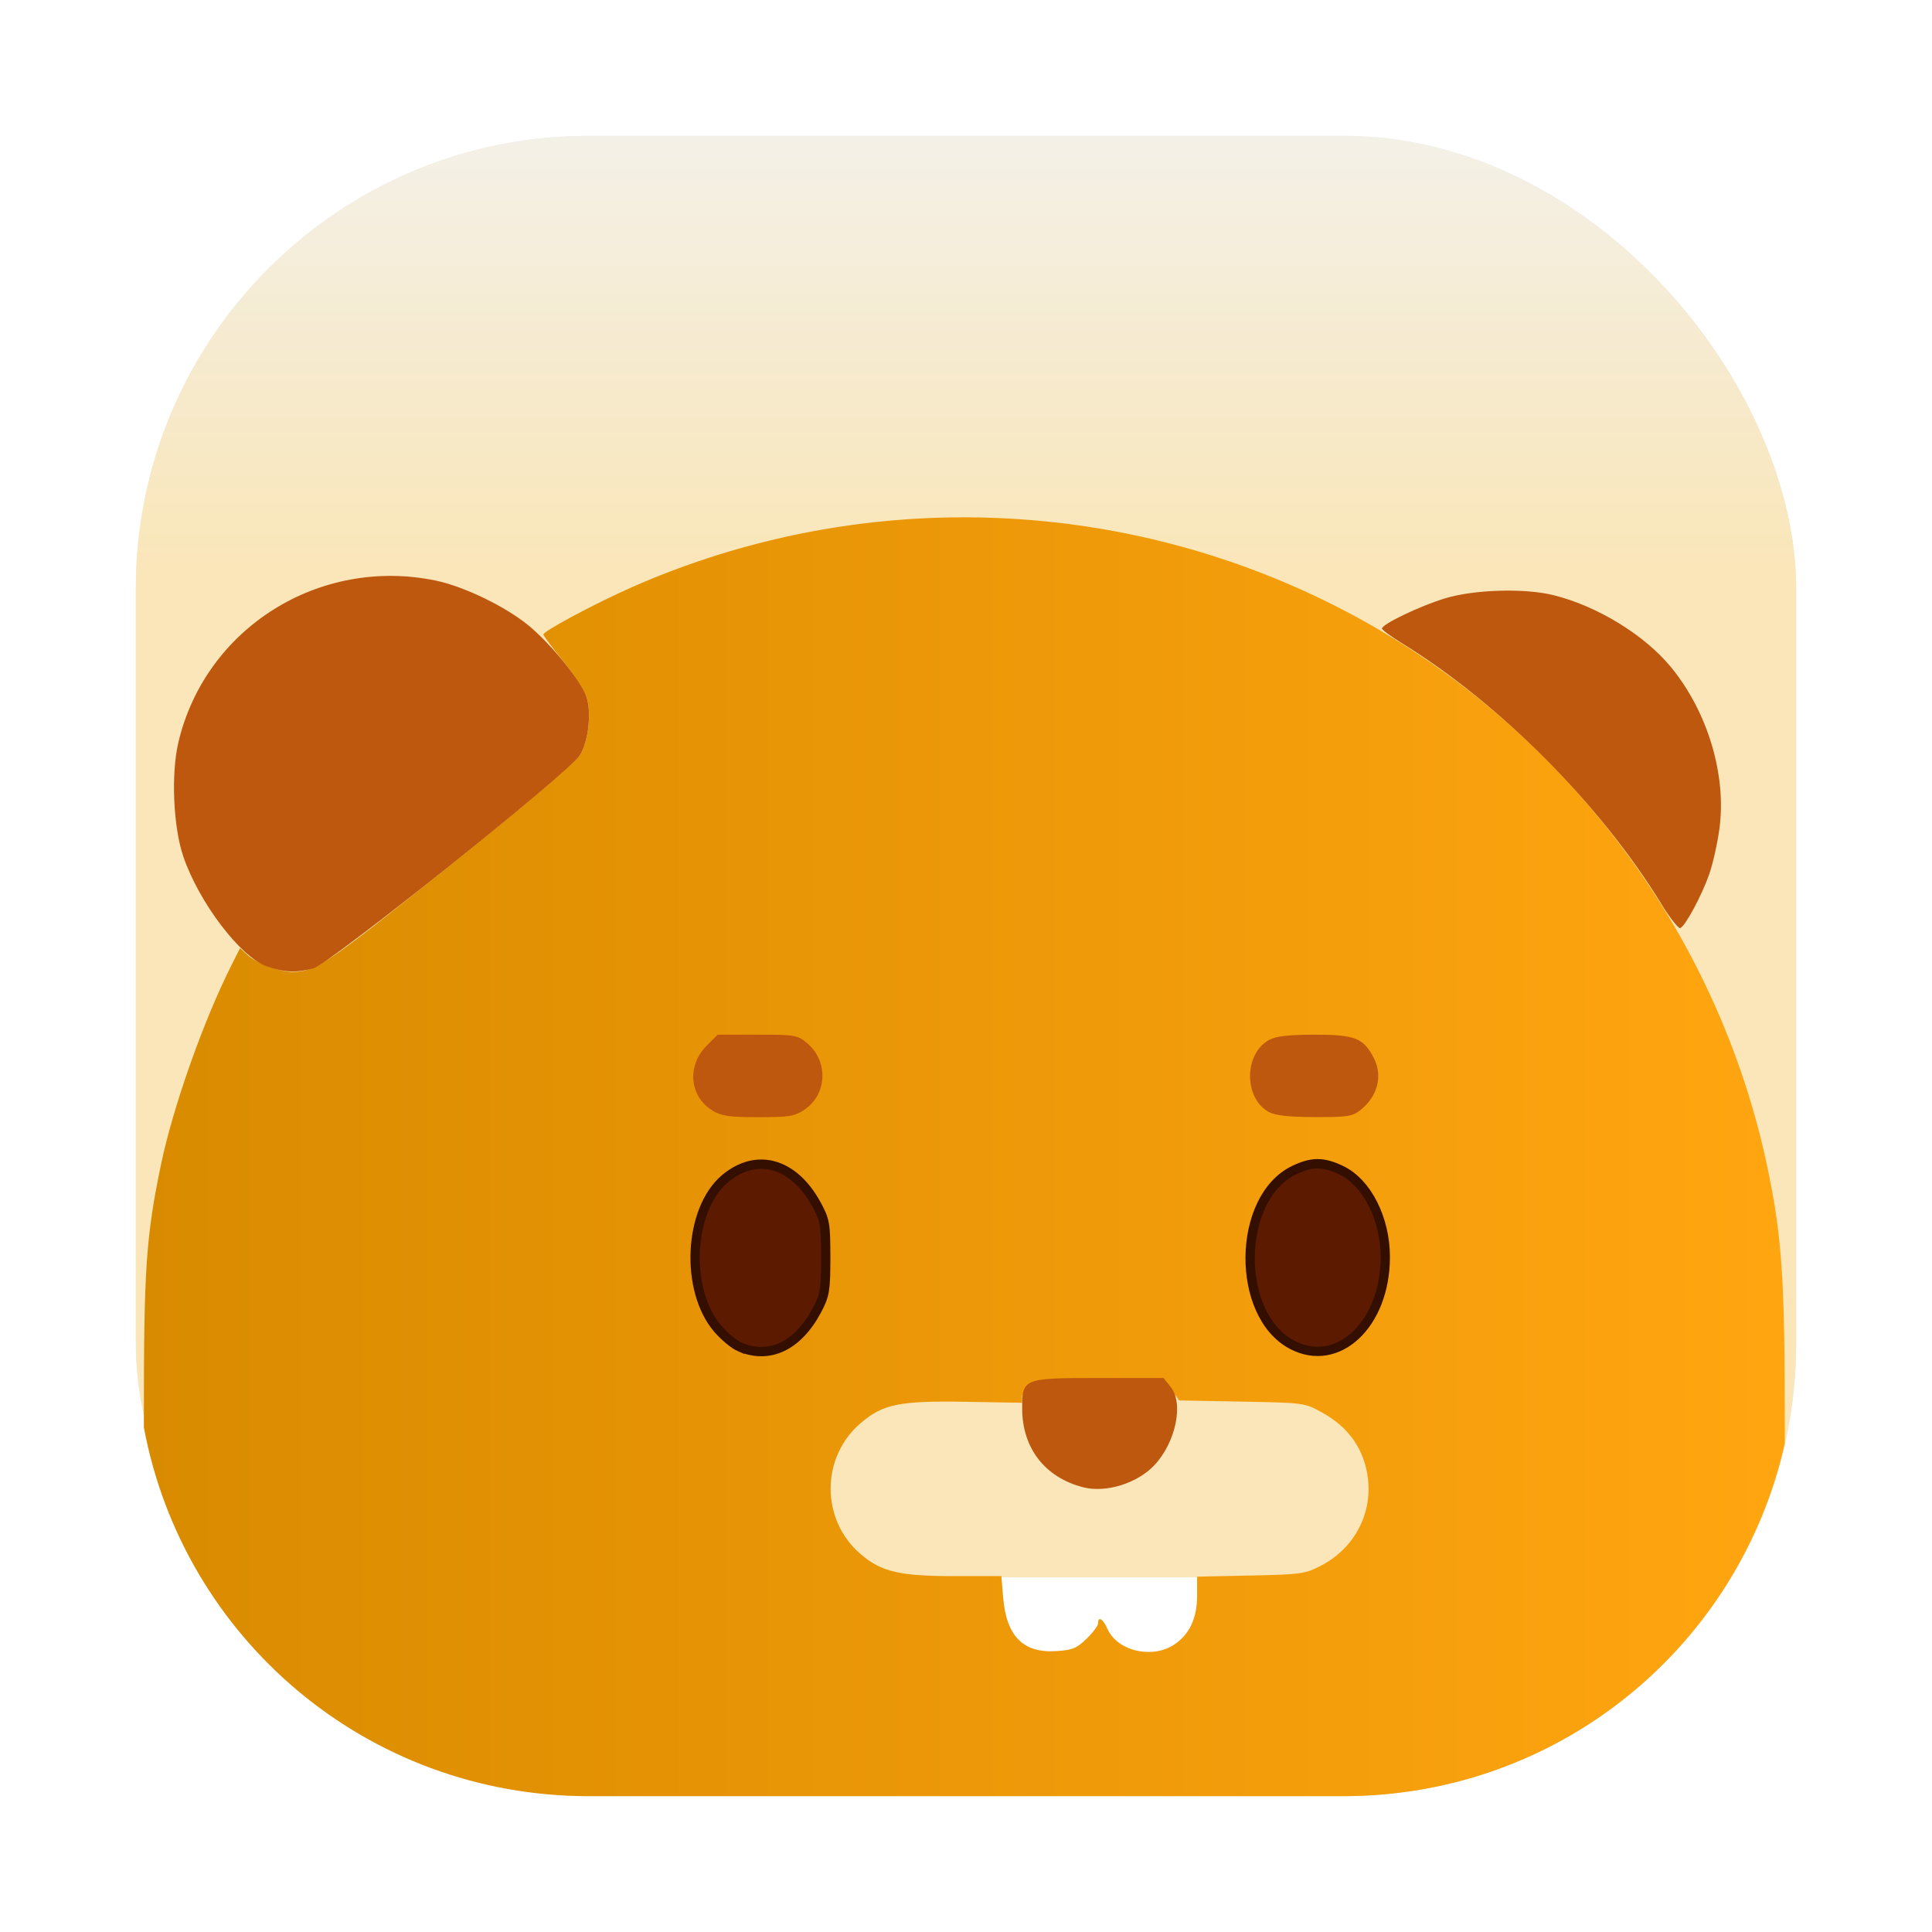 <?xml version="1.0" encoding="UTF-8" standalone="no"?>
<svg
   width="64"
   height="64"
   version="1.1"
   id="svg8"
   sodipodi:docname="beaver-notes.svg"
   xml:space="preserve"
   inkscape:version="1.4 (e7c3feb100, 2024-10-09)"
   xmlns:inkscape="http://www.inkscape.org/namespaces/inkscape"
   xmlns:sodipodi="http://sodipodi.sourceforge.net/DTD/sodipodi-0.dtd"
   xmlns:xlink="http://www.w3.org/1999/xlink"
   xmlns="http://www.w3.org/2000/svg"
   xmlns:svg="http://www.w3.org/2000/svg"><sodipodi:namedview
     id="namedview8"
     pagecolor="#505050"
     bordercolor="#eeeeee"
     borderopacity="1"
     inkscape:showpageshadow="0"
     inkscape:pageopacity="0"
     inkscape:pagecheckerboard="0"
     inkscape:deskcolor="#505050"
     inkscape:zoom="9.203125"
     inkscape:cx="21.62309"
     inkscape:cy="20.427844"
     inkscape:window-width="2560"
     inkscape:window-height="1408"
     inkscape:window-x="0"
     inkscape:window-y="0"
     inkscape:window-maximized="1"
     inkscape:current-layer="svg8" /><defs
     id="defs4"><linearGradient
       id="a"><stop
         offset="0"
         style="stop-color:#d98b00;stop-opacity:1"
         id="stop1" /><stop
         offset="1"
         style="stop-color:#ffa510;stop-opacity:1"
         id="stop2" /></linearGradient><linearGradient
       id="b"
       x1="7.937"
       x2="7.937"
       y1="15.081"
       y2="1.852"
       gradientTransform="matrix(3.78,0,0,3.78,-81.929,0)"
       gradientUnits="userSpaceOnUse"><stop
         offset="0"
         stop-color="#f1efeb"
         style="stop-color:#f7c56f;stop-opacity:1"
         id="stop3" /><stop
         offset="1"
         stop-color="#fdfcfc"
         style="stop-color:#fff4e4;stop-opacity:1"
         id="stop4" /></linearGradient><linearGradient
       xlink:href="#a"
       id="c"
       x1="7"
       x2="504"
       y1="316.116"
       y2="316.116"
       gradientUnits="userSpaceOnUse"
       gradientTransform="matrix(0.109,0,0,0.109,4.001,3.978)" /><filter
       inkscape:collect="always"
       style="color-interpolation-filters:sRGB"
       id="filter1057"
       x="-0.027"
       width="1.054"
       y="-0.027"
       height="1.054"><feGaussianBlur
         inkscape:collect="always"
         stdDeviation="0.619"
         id="feGaussianBlur1059" /></filter><linearGradient
       inkscape:collect="always"
       xlink:href="#linearGradient1051"
       id="linearGradient1053"
       x1="-103.76"
       y1="19.588"
       x2="-103.76"
       y2="0.51"
       gradientUnits="userSpaceOnUse"
       gradientTransform="translate(131.5,-0.51)" /><linearGradient
       inkscape:collect="always"
       id="linearGradient1051"><stop
         style="stop-color:#fae6b8;stop-opacity:1"
         offset="0"
         id="stop1047" /><stop
         style="stop-color:#f1f3f5;stop-opacity:0.996"
         offset="1"
         id="stop1049" /></linearGradient></defs><rect
     ry="15"
     y="4.5"
     x="4.5"
     height="55"
     width="55"
     id="rect1055"
     style="opacity:0.3;fill:#141414;fill-opacity:1;stroke-width:2.744;stroke-linecap:round;filter:url(#filter1057)" /><rect
     style="fill:url(#linearGradient1053);fill-opacity:1;stroke-width:2.744;stroke-linecap:round"
     id="rect1045"
     width="55"
     height="55"
     x="4.5"
     y="4.5"
     ry="15" /><rect
     width="35.079"
     height="15.861"
     x="16.32"
     y="30.363"
     rx="0"
     ry="15.861"
     style="fill:#fa9e00;fill-opacity:1;stroke-width:3.345;stroke-linecap:round;stroke-linejoin:round"
     id="rect5" /><rect
     width="23.131"
     height="4.693"
     x="24.317"
     y="52.251"
     rx="0"
     ry="4.693"
     style="fill:#ffffff;fill-opacity:1;stroke-width:1.478;stroke-linecap:round;stroke-linejoin:round"
     id="rect6" /><path
     id="path6"
     style="fill:url(#c);stroke-width:0.109"
     d="M 31.213 17.146 C 27.716 17.239 24.227 18.003 20.943 19.447 C 19.739 19.977 18 20.905 18 21.018 C 18 21.06 18.293 21.451 18.648 21.887 C 19.004 22.322 19.355 22.858 19.428 23.078 C 19.603 23.61 19.495 24.56 19.207 25.025 C 19.075 25.239 17.24 26.793 14.893 28.678 C 10.824 31.946 10.456 32.194 9.674 32.195 C 9.261 32.196 8.477 31.897 8.195 31.633 L 7.953 31.406 L 7.686 31.938 C 6.749 33.787 5.727 36.671 5.328 38.602 C 4.839 40.966 4.766 42.033 4.766 46.812 L 4.766 47.285 C 6.065 54.254 12.143 59.5 19.5 59.5 L 44.5 59.5 C 51.667 59.5 57.618 54.52 59.123 47.82 L 59.123 47.146 C 59.123 42.405 59.033 41.035 58.578 38.812 C 56.938 30.806 51.636 23.852 44.322 20.117 C 40.218 18.022 35.709 17.028 31.213 17.146 z M 23.775 34.273 L 25.09 34.273 C 26.343 34.273 26.421 34.286 26.74 34.555 C 27.448 35.15 27.404 36.252 26.652 36.758 C 26.323 36.979 26.148 37.008 25.121 37.008 C 24.151 37.008 23.903 36.972 23.6 36.787 C 22.836 36.322 22.747 35.302 23.412 34.637 L 23.775 34.273 z M 43.572 34.273 C 44.617 34.273 44.802 34.302 45.057 34.502 C 45.412 34.782 45.672 35.261 45.672 35.641 C 45.672 36.02 45.412 36.499 45.057 36.779 C 44.801 36.981 44.622 37.008 43.551 37.004 C 42.69 37.001 42.247 36.951 42.035 36.836 C 41.19 36.378 41.206 34.881 42.059 34.439 C 42.288 34.321 42.719 34.273 43.572 34.273 z M 43.648 38.539 C 44.281 38.539 44.669 38.738 45.164 39.316 C 46.208 40.537 46.2 42.863 45.146 44.029 C 44.933 44.266 44.631 44.524 44.477 44.604 C 43.499 45.103 42.329 44.615 41.736 43.461 C 41.075 42.173 41.249 40.347 42.131 39.316 C 42.626 38.738 43.016 38.539 43.648 38.539 z M 25.32 38.543 C 26.404 38.598 27.343 39.705 27.482 41.365 C 27.589 42.637 27.021 44.017 26.178 44.535 C 24.047 45.845 22.048 42.555 23.357 39.895 C 23.633 39.335 23.823 39.105 24.213 38.857 C 24.582 38.623 24.959 38.525 25.32 38.543 z M 35.111 45.674 C 35.466 45.664 35.92 45.666 36.494 45.674 L 38.613 45.703 L 38.834 46.047 L 39.055 46.391 L 41.133 46.43 C 43.199 46.468 43.214 46.47 43.797 46.793 C 44.494 47.179 44.947 47.699 45.176 48.369 C 45.642 49.737 45.061 51.182 43.773 51.857 C 43.24 52.137 43.115 52.155 41.434 52.191 L 39.656 52.229 L 39.656 52.848 C 39.656 53.603 39.406 54.139 38.9 54.477 C 38.167 54.966 37.011 54.694 36.684 53.955 C 36.535 53.62 36.375 53.527 36.375 53.775 C 36.375 53.854 36.202 54.084 35.992 54.287 C 35.665 54.605 35.521 54.662 34.98 54.695 C 33.885 54.763 33.333 54.196 33.229 52.898 L 33.172 52.211 L 31.621 52.211 C 29.794 52.211 29.197 52.07 28.508 51.48 C 27.184 50.348 27.185 48.276 28.51 47.143 C 29.246 46.512 29.804 46.398 31.99 46.436 L 33.859 46.469 L 33.859 46.225 C 33.859 45.839 34.047 45.704 35.111 45.674 z " /><path
     d="m 35.882,49.268 c -1.264,-0.324 -2.016,-1.292 -2.021,-2.602 -0.004,-1.01 0.017,-1.018 2.584,-1.018 h 2.1 l 0.238,0.301 c 0.433,0.546 0.168,1.822 -0.536,2.58 -0.562,0.606 -1.609,0.933 -2.366,0.739 M 25.082,44.81 c 0.075,-0.03 0.198,-0.03 0.273,0 0.075,0.03 0.014,0.055 -0.137,0.055 -0.15,0 -0.212,-0.025 -0.137,-0.055 m 18.49,-0.002 c 0.079,-0.032 0.173,-0.028 0.21,0.009 0.036,0.036 -0.028,0.062 -0.143,0.057 -0.127,-0.005 -0.153,-0.031 -0.066,-0.066 m -19.784,-0.664 -0.265,-0.301 0.301,0.265 c 0.281,0.248 0.351,0.336 0.265,0.336 -0.02,0 -0.155,-0.135 -0.301,-0.301 m 2.688,0.082 c 0.109,-0.12 0.223,-0.219 0.253,-0.219 0.03,0 -0.034,0.098 -0.143,0.219 -0.109,0.12 -0.223,0.219 -0.253,0.219 -0.03,0 0.034,-0.098 0.143,-0.219 m 0.554,-0.798 c 0.041,-0.108 0.102,-0.169 0.136,-0.135 0.034,0.034 0,0.122 -0.075,0.196 -0.108,0.107 -0.121,0.095 -0.061,-0.061 m -4.073,-1.773 c 4.38e-4,-0.421 0.02,-0.58 0.044,-0.353 0.024,0.227 0.023,0.571 -8.75e-4,0.766 -0.024,0.194 -0.044,0.009 -0.043,-0.413 m 4.483,0.055 c 0,-0.391 0.02,-0.551 0.044,-0.355 0.024,0.196 0.024,0.515 0,0.711 -0.024,0.196 -0.044,0.036 -0.044,-0.355 m 13.886,-0.055 c 8.75e-4,-0.301 0.022,-0.411 0.047,-0.245 0.025,0.166 0.024,0.412 -0.002,0.547 -0.026,0.135 -0.046,-0.002 -0.046,-0.302 m 4.592,0.055 c 0,-0.271 0.021,-0.381 0.047,-0.246 0.026,0.135 0.026,0.357 0,0.492 -0.026,0.135 -0.047,0.025 -0.047,-0.246 M 23.688,39.263 c 0,-0.023 0.086,-0.109 0.191,-0.191 0.173,-0.136 0.177,-0.132 0.041,0.041 -0.143,0.182 -0.233,0.24 -0.233,0.15 m -0.089,-2.477 c -0.764,-0.465 -0.852,-1.484 -0.187,-2.149 l 0.363,-0.363 h 1.315 c 1.253,0 1.331,0.013 1.65,0.282 0.708,0.595 0.664,1.697 -0.088,2.203 -0.329,0.221 -0.504,0.25 -1.531,0.25 -0.97,-3.29e-4 -1.219,-0.036 -1.522,-0.221 m 18.437,0.05 c -0.845,-0.458 -0.831,-1.956 0.022,-2.397 0.229,-0.119 0.661,-0.166 1.515,-0.166 1.314,0 1.596,0.112 1.936,0.77 0.307,0.594 0.129,1.279 -0.452,1.736 -0.256,0.201 -0.435,0.228 -1.506,0.224 -0.861,-0.003 -1.303,-0.052 -1.515,-0.167 M 8.842,32.014 C 7.965,31.704 6.59,29.895 6.071,28.368 5.739,27.392 5.663,25.64 5.908,24.597 c 0.89,-3.792 4.676,-6.17 8.538,-5.362 0.94,0.197 2.325,0.871 3.08,1.499 0.744,0.619 1.734,1.84 1.9,2.343 0.176,0.533 0.069,1.482 -0.219,1.948 -0.341,0.552 -8.288,6.903 -8.823,7.052 -0.556,0.154 -0.977,0.137 -1.542,-0.063 M 55.026,29.929 C 52.994,26.63 49.693,23.315 46.444,21.309 46.079,21.084 45.78,20.864 45.78,20.821 c 0,-0.144 1.247,-0.742 2.078,-0.997 0.969,-0.297 2.645,-0.347 3.609,-0.107 1.453,0.361 3.021,1.324 3.895,2.393 1.209,1.477 1.834,3.565 1.597,5.335 -0.065,0.488 -0.218,1.171 -0.34,1.518 -0.251,0.715 -0.797,1.727 -0.961,1.782 -0.06,0.02 -0.345,-0.346 -0.633,-0.814"
     style="fill:#be580e;stroke-width:0.109"
     id="path7" /><path
     d="m 24.501,44.618 c -0.184,-0.08 -0.51,-0.351 -0.724,-0.601 -1.098,-1.282 -0.969,-3.953 0.239,-4.97 1.037,-0.872 2.259,-0.539 3.013,0.821 0.303,0.547 0.323,0.658 0.323,1.786 0,1.092 -0.027,1.253 -0.291,1.75 -0.631,1.188 -1.582,1.638 -2.56,1.213 z m 18.297,-0.073 c -1.881,-0.993 -1.836,-4.859 0.067,-5.78 0.593,-0.287 0.973,-0.286 1.57,0.003 0.85,0.411 1.454,1.605 1.454,2.871 0,2.231 -1.571,3.708 -3.092,2.906 z"
     style="fill:#5c1a00;stroke:#340f00;stroke-width:0.309;stroke-dasharray:none;stroke-opacity:1"
     id="path8" /></svg>
